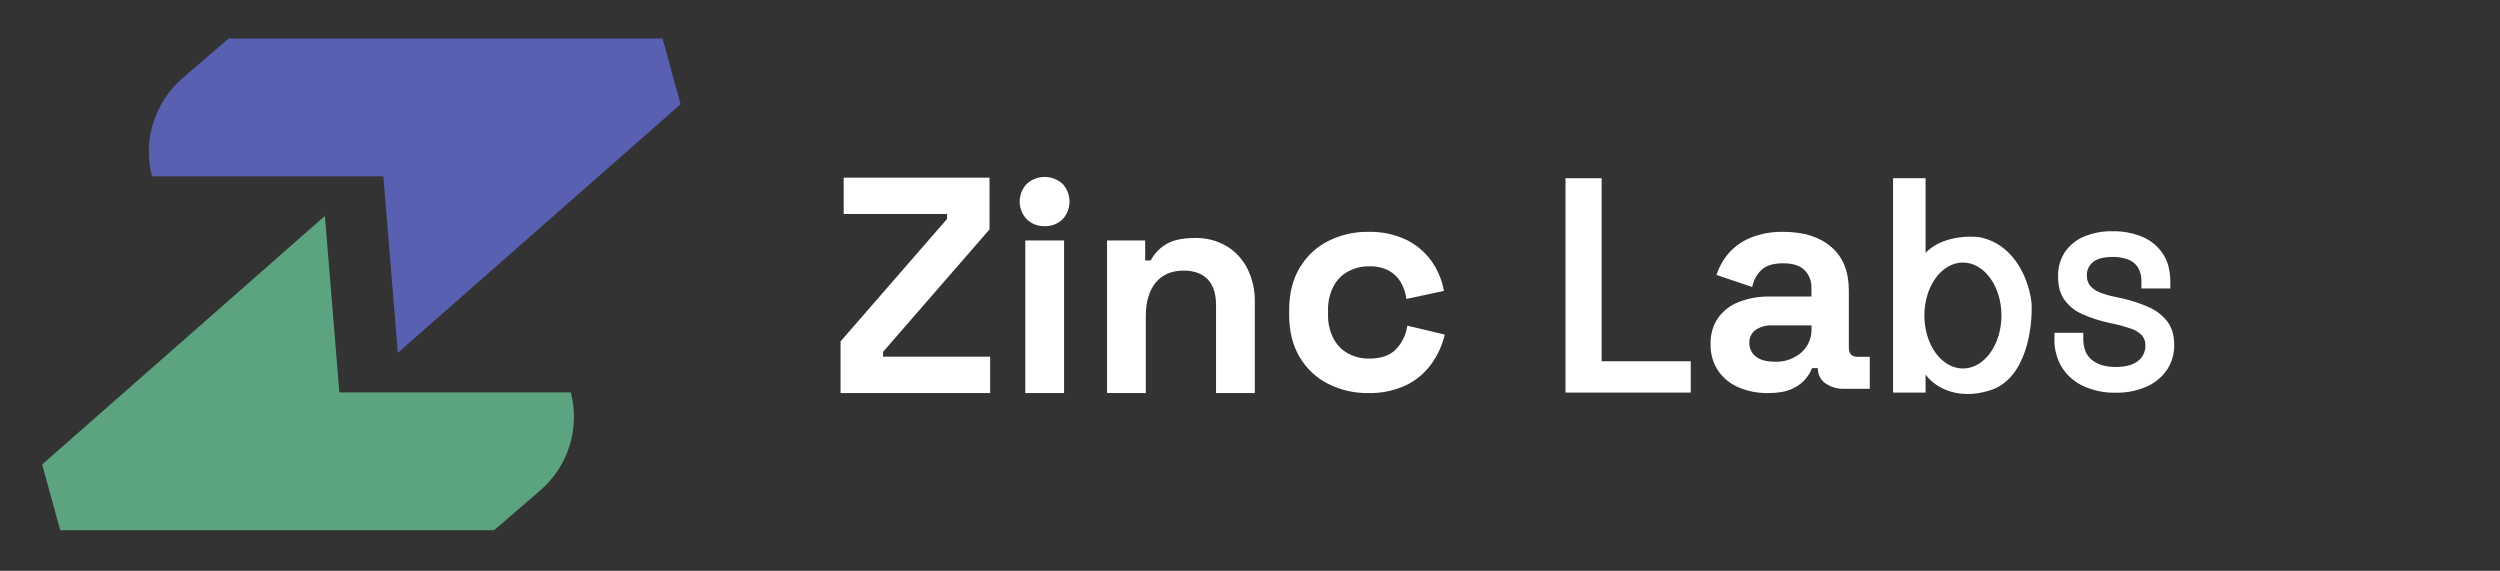 <svg width="1038" height="237" viewBox="0 0 1038 237" fill="none" xmlns="http://www.w3.org/2000/svg">
<rect x="0" y="0" width="1038" height="237" fill="#333333" stroke="none"/>
<path d="M349 163.2V141.74L393.22 90.9V88.85H350.3V73.78H410.85V95.24L366.65 146.08V148.08H411.11V163.2H349Z" fill="white"/>
<path d="M433.71 93.91C430.988 93.978 428.35 92.968 426.37 91.1C424.445 89.113 423.369 86.456 423.369 83.69C423.369 80.924 424.445 78.266 426.37 76.28C428.4 74.469 431.025 73.469 433.745 73.469C436.465 73.469 439.09 74.469 441.12 76.28C443.008 78.285 444.059 80.936 444.059 83.69C444.059 86.444 443.008 89.094 441.12 91.1C440.132 92.036 438.969 92.766 437.697 93.248C436.425 93.731 435.069 93.956 433.71 93.91ZM425.71 163.2V99.84H441.8V163.2H425.71Z" fill="white"/>
<path d="M459.64 163.2V99.84H475.48V108.14H477.78C479.118 105.572 481.099 103.394 483.53 101.82C486.343 99.82 490.6 98.82 496.3 98.82C500.863 98.713 505.366 99.884 509.3 102.2C512.988 104.444 515.974 107.676 517.92 111.53C520.05 115.834 521.107 120.589 521 125.39V163.2H504.9V126.67C504.9 121.904 503.73 118.324 501.39 115.93C499.05 113.537 495.716 112.347 491.39 112.36C486.45 112.36 482.62 114 479.9 117.28C477.18 120.56 475.793 125.134 475.74 131V163.2H459.64Z" fill="white"/>
<path d="M568.09 163.2C562.306 163.278 556.589 161.964 551.42 159.37C546.499 156.871 542.4 153.011 539.61 148.25C536.71 143.403 535.26 137.527 535.26 130.62V128.84C535.26 121.94 536.71 116.063 539.61 111.21C542.398 106.449 546.498 102.592 551.42 100.1C556.587 97.499 562.305 96.182 568.09 96.26C573.463 96.119 578.797 97.214 583.68 99.46C587.863 101.459 591.485 104.466 594.22 108.21C596.912 111.95 598.724 116.251 599.52 120.79L583.93 124.11C583.628 121.68 582.846 119.335 581.63 117.21C580.441 115.164 578.711 113.486 576.63 112.36C574.12 111.091 571.331 110.475 568.52 110.57C565.471 110.521 562.461 111.247 559.77 112.68C557.144 114.104 555.008 116.285 553.64 118.94C552.057 122.083 551.287 125.573 551.4 129.09V130.37C551.284 133.888 552.054 137.378 553.64 140.52C555.008 143.175 557.144 145.356 559.77 146.78C562.461 148.213 565.471 148.939 568.52 148.89C573.373 148.89 577.04 147.633 579.52 145.12C582.125 142.411 583.802 138.944 584.31 135.22L599.89 138.93C598.816 143.367 596.886 147.552 594.21 151.25C591.481 154.996 587.862 158.004 583.68 160C578.797 162.246 573.463 163.341 568.09 163.2Z" fill="white"/>
<path d="M878.34 163.051C873.806 163.141 869.309 162.228 865.168 160.378C861.518 158.74 858.416 156.085 856.233 152.731C854.006 149.144 852.885 144.979 853.009 140.759V138.182H864.982V140.759C864.982 144.63 866.179 147.532 868.571 149.463C870.964 151.394 874.218 152.362 878.333 152.367C882.507 152.367 885.625 151.538 887.685 149.88C888.662 149.137 889.451 148.174 889.986 147.069C890.522 145.964 890.789 144.749 890.767 143.521C890.846 141.941 890.313 140.391 889.278 139.195C888.043 137.948 886.526 137.016 884.855 136.477C882.552 135.667 880.199 135.005 877.811 134.497L875.697 134.035C871.778 133.221 867.962 131.972 864.32 130.312C861.406 129.011 858.895 126.955 857.045 124.355C855.357 121.908 854.513 118.716 854.513 114.78C854.409 111.211 855.388 107.693 857.32 104.691C859.285 101.823 862.036 99.584 865.243 98.243C869.049 96.668 873.143 95.907 877.26 96.009C881.477 95.936 885.662 96.737 889.554 98.362C893.006 99.81 895.953 102.245 898.027 105.361C900.087 108.458 901.117 112.343 901.117 117.014V119.776H889.122V117.014C889.221 114.933 888.725 112.867 887.692 111.057C886.724 109.537 885.286 108.373 883.597 107.744C881.563 106.992 879.406 106.63 877.238 106.679C873.555 106.679 870.837 107.371 869.085 108.756C868.229 109.423 867.545 110.284 867.089 111.268C866.633 112.252 866.419 113.331 866.464 114.415C866.416 115.868 866.854 117.296 867.707 118.473C868.692 119.697 869.974 120.648 871.43 121.236C873.477 122.092 875.605 122.738 877.782 123.164L879.904 123.626C884.026 124.461 888.05 125.729 891.906 127.408C895.034 128.726 897.775 130.817 899.874 133.484C901.78 136.001 902.73 139.227 902.725 143.164C902.803 146.84 901.765 150.454 899.747 153.528C897.632 156.607 894.696 159.031 891.274 160.527C887.196 162.296 882.783 163.157 878.34 163.051Z" fill="white"/>
<path d="M734 163.2C729.832 163.269 725.696 162.462 721.86 160.83C718.436 159.382 715.492 156.993 713.37 153.94C711.212 150.668 710.118 146.808 710.24 142.89C710.097 139.024 711.183 135.212 713.34 132C715.522 128.979 718.544 126.667 722.03 125.35C726.081 123.798 730.393 123.041 734.73 123.12H752.11V119.54C752.158 118.191 751.934 116.845 751.451 115.584C750.969 114.323 750.237 113.172 749.3 112.2C747.42 110.28 744.44 109.32 740.36 109.32C736.28 109.32 733.28 110.237 731.36 112.07C729.365 113.968 728.023 116.451 727.53 119.16L712.71 114.16C713.744 110.903 715.417 107.884 717.63 105.28C720.109 102.436 723.214 100.204 726.7 98.76C731.1 96.986 735.818 96.138 740.56 96.27C748.907 96.27 755.507 98.357 760.36 102.53C765.213 106.704 767.64 112.75 767.64 120.67V144.3C767.64 146.86 768.833 148.14 771.22 148.14H776.33V161.42H765.65C762.871 161.531 760.133 160.723 757.86 159.12C756.884 158.43 756.093 157.509 755.557 156.44C755.022 155.371 754.758 154.186 754.79 152.99V152.86H752.36C751.786 154.296 751.012 155.642 750.06 156.86C748.573 158.765 746.644 160.279 744.44 161.27C741.893 162.557 738.413 163.2 734 163.2ZM736.81 150.2C740.835 150.367 744.777 149.023 747.86 146.43C749.269 145.184 750.385 143.641 751.125 141.912C751.865 140.182 752.212 138.31 752.14 136.43V135.1H735.88C733.401 134.96 730.944 135.63 728.88 137.01C728.045 137.626 727.375 138.439 726.929 139.375C726.482 140.312 726.273 141.344 726.32 142.38C726.295 143.461 726.525 144.533 726.99 145.51C727.456 146.486 728.144 147.339 729 148C730.78 149.45 733.37 150.17 736.78 150.17L736.81 150.2Z" fill="white"/>
<path d="M75.78 32.49L94.89 16H275.1L282.58 43.29L165.18 146.48L159.18 73.2H63.11C61.203 65.908 61.379 58.228 63.619 51.032C65.859 43.835 70.072 37.411 75.78 32.49Z" fill="#5960B2"/>
<path d="M224.3 203.64L205.18 220.13H25L17.5 192.84L134.9 89.65L140.9 162.93H237C238.903 170.224 238.721 177.906 236.476 185.102C234.231 192.299 230.013 198.721 224.3 203.64Z" fill="#5CA380"/>
<path d="M650 163V74H665V150H702V163H650Z" fill="white"/>
<path fill-rule="evenodd" clip-rule="evenodd" d="M786 74V163H799.5V155.5C802.333 159.667 811.7 166.8 826.5 162C841.3 157.2 844 136 843.5 126C842.833 118.167 837.6 101.7 822 98.5C817.167 97.833 805.9 98.2 799.5 105V74H786ZM815 153C823.837 153 831 143.15 831 131C831 118.85 823.837 109 815 109C806.163 109 799 118.85 799 131C799 143.15 806.163 153 815 153Z" fill="white"/>
</svg>
